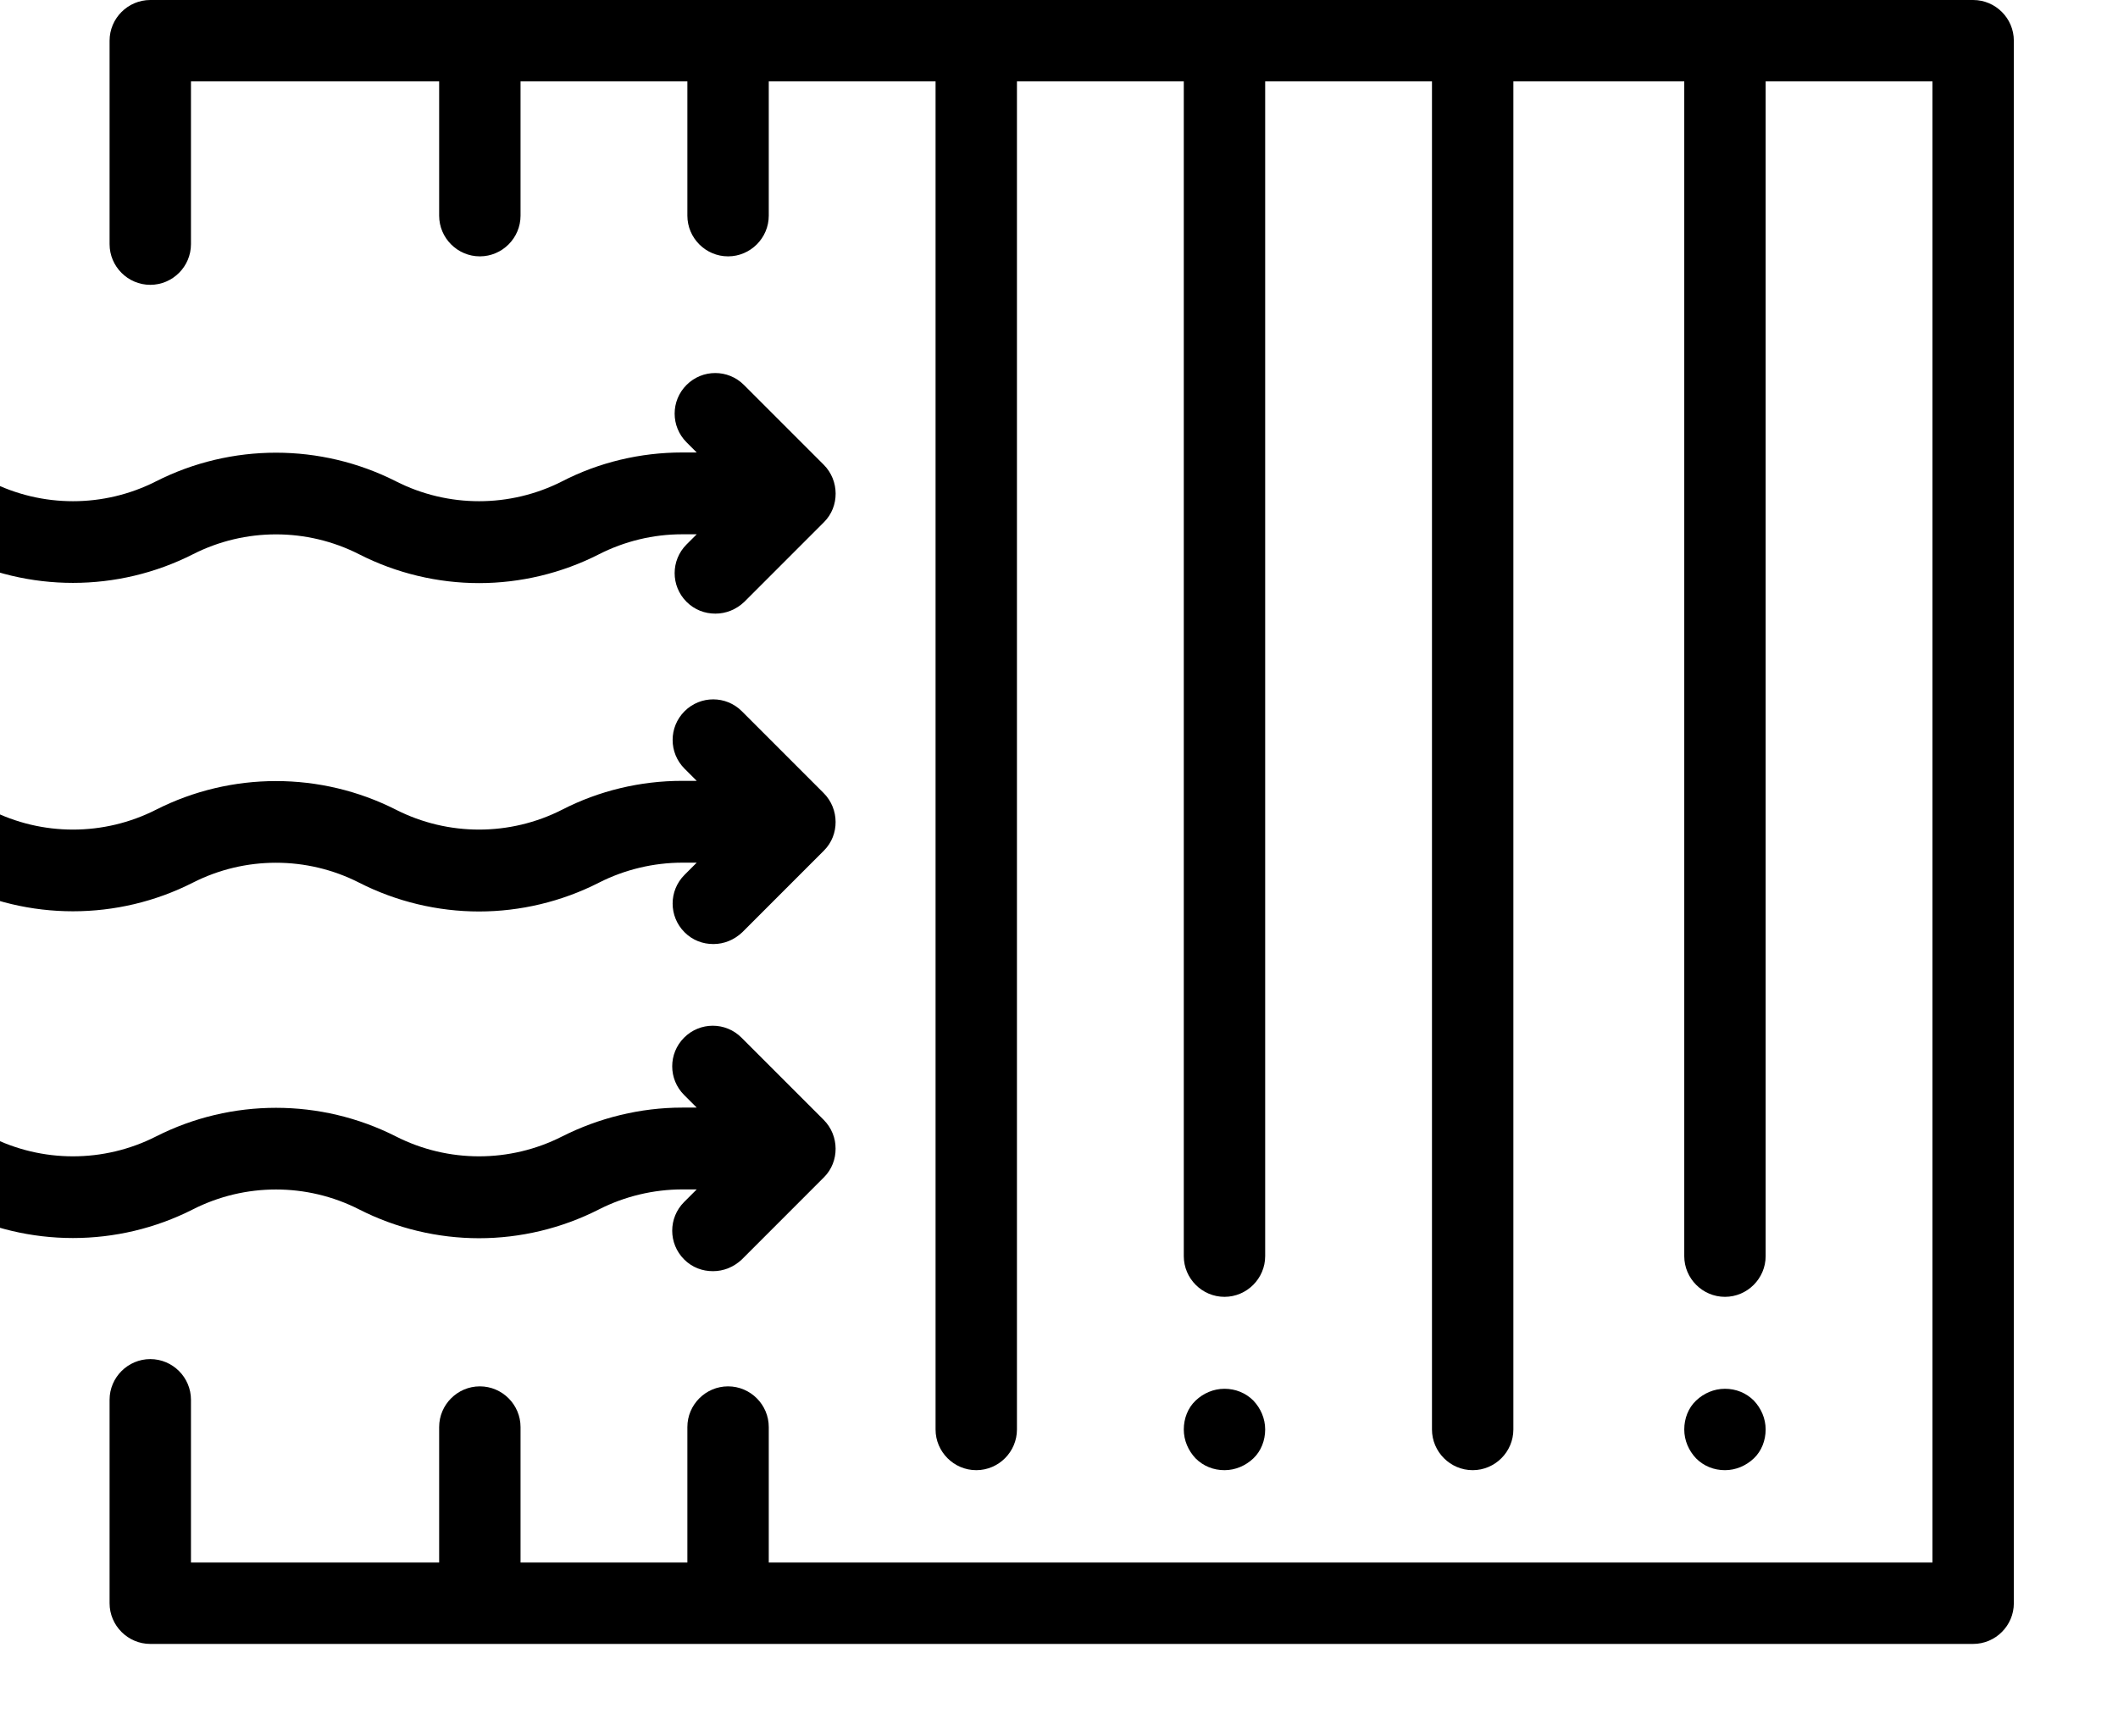 <svg width="61" height="50" viewBox="0 0 61 50" fill="none" xmlns="http://www.w3.org/2000/svg">
<g clip-path="url(#clip0)">
<path d="M56.828 0H4.328C3.684 0 3.156 0.527 3.156 1.172V7.031C3.156 7.676 3.684 8.203 4.328 8.203C4.973 8.203 5.5 7.676 5.5 7.031V2.344H12.648V6.211C12.648 6.855 13.176 7.383 13.82 7.383C14.465 7.383 14.992 6.855 14.992 6.211V2.344H19.797V6.211C19.797 6.855 20.324 7.383 20.969 7.383C21.613 7.383 22.141 6.855 22.141 6.211V2.344H26.945V41.168C26.945 41.812 27.473 42.34 28.117 42.34C28.762 42.34 29.289 41.812 29.289 41.168V2.344H34.094V36.176C34.094 36.82 34.621 37.348 35.266 37.348C35.91 37.348 36.438 36.82 36.438 36.176V2.344H41.242V41.168C41.242 41.812 41.77 42.34 42.414 42.34C43.059 42.34 43.586 41.812 43.586 41.168V2.344H48.508V36.176C48.508 36.82 49.035 37.348 49.68 37.348C50.324 37.348 50.852 36.82 50.852 36.176V2.344H55.656V45H22.141V41.098C22.141 40.453 21.613 39.926 20.969 39.926C20.324 39.926 19.797 40.453 19.797 41.098V45H14.992V41.098C14.992 40.453 14.465 39.926 13.82 39.926C13.176 39.926 12.648 40.453 12.648 41.098V45H5.5V40.312C5.5 39.668 4.973 39.141 4.328 39.141C3.684 39.141 3.156 39.668 3.156 40.312V46.172C3.156 46.816 3.684 47.344 4.328 47.344H56.828C57.473 47.344 58 46.816 58 46.172V1.172C58 0.527 57.473 0 56.828 0Z" fill="black"/>
<path d="M23.722 22.84L21.367 20.484C20.91 20.027 20.172 20.027 19.715 20.484C19.258 20.941 19.258 21.68 19.715 22.137L20.066 22.488H19.656H19.644C18.449 22.488 17.254 22.77 16.187 23.32C14.687 24.082 12.906 24.082 11.406 23.32C9.238 22.219 6.66 22.219 4.492 23.32C2.992 24.082 1.211 24.082 -0.289 23.32C-0.864 23.027 -1.567 23.25 -1.871 23.836C-2.164 24.41 -1.942 25.113 -1.356 25.418C0.812 26.52 3.39 26.52 5.558 25.418C7.058 24.656 8.84 24.656 10.339 25.418C11.418 25.969 12.613 26.25 13.796 26.25C14.98 26.25 16.175 25.969 17.254 25.418C17.992 25.043 18.824 24.844 19.656 24.844H20.066L19.715 25.195C19.258 25.652 19.258 26.391 19.715 26.848C19.949 27.082 20.242 27.188 20.547 27.188C20.851 27.188 21.144 27.07 21.379 26.848L23.734 24.492C24.179 24.047 24.179 23.297 23.722 22.84Z" fill="black"/>
<path d="M23.722 32.25L21.355 29.883C20.898 29.426 20.16 29.426 19.703 29.883C19.246 30.34 19.246 31.078 19.703 31.535L20.066 31.898H19.656H19.644C18.449 31.898 17.254 32.191 16.187 32.73C14.687 33.492 12.906 33.492 11.406 32.73C9.238 31.629 6.66 31.629 4.492 32.73C2.992 33.492 1.211 33.492 -0.289 32.73C-0.864 32.438 -1.567 32.66 -1.871 33.246C-2.164 33.82 -1.942 34.523 -1.356 34.828C0.812 35.93 3.39 35.93 5.558 34.828C7.058 34.066 8.84 34.066 10.339 34.828C11.418 35.379 12.613 35.66 13.796 35.66C14.98 35.66 16.175 35.379 17.254 34.828C17.992 34.453 18.824 34.254 19.656 34.254H20.066L19.703 34.617C19.246 35.074 19.246 35.812 19.703 36.27C19.937 36.504 20.23 36.609 20.535 36.609C20.84 36.609 21.133 36.492 21.367 36.27L23.734 33.902C24.179 33.457 24.179 32.707 23.722 32.25Z" fill="black"/>
<path d="M23.723 13.383L21.426 11.086C20.969 10.629 20.23 10.629 19.773 11.086C19.316 11.543 19.316 12.281 19.773 12.738L20.066 13.031H19.656H19.645C18.449 13.031 17.254 13.312 16.188 13.863C14.688 14.625 12.906 14.625 11.406 13.863C9.238 12.762 6.66 12.762 4.492 13.863C2.992 14.625 1.211 14.625 -0.289 13.863C-0.863 13.57 -1.566 13.793 -1.871 14.379C-2.176 14.965 -1.941 15.656 -1.356 15.961C0.812 17.062 3.391 17.062 5.559 15.961C7.059 15.199 8.84 15.199 10.34 15.961C11.418 16.512 12.613 16.793 13.797 16.793C14.98 16.793 16.176 16.512 17.254 15.961C17.992 15.586 18.812 15.387 19.645 15.387H19.656H20.066L19.773 15.68C19.316 16.137 19.316 16.875 19.773 17.332C20.008 17.566 20.301 17.672 20.605 17.672C20.91 17.672 21.203 17.555 21.438 17.332L23.734 15.035C24.18 14.59 24.18 13.84 23.723 13.383Z" fill="black"/>
<path d="M50.512 40.336C50.289 40.113 49.996 39.996 49.68 39.996C49.363 39.996 49.07 40.125 48.848 40.336C48.625 40.547 48.508 40.852 48.508 41.168C48.508 41.484 48.637 41.777 48.848 42C49.07 42.223 49.363 42.34 49.68 42.34C49.996 42.34 50.289 42.211 50.512 42C50.734 41.789 50.852 41.484 50.852 41.168C50.852 40.852 50.723 40.559 50.512 40.336Z" fill="black"/>
<path d="M36.098 40.336C35.875 40.113 35.582 39.996 35.266 39.996C34.949 39.996 34.656 40.125 34.434 40.336C34.211 40.547 34.094 40.852 34.094 41.168C34.094 41.484 34.223 41.777 34.434 42C34.656 42.223 34.949 42.34 35.266 42.34C35.582 42.34 35.875 42.211 36.098 42C36.32 41.789 36.438 41.484 36.438 41.168C36.438 40.852 36.309 40.559 36.098 40.336Z" fill="black"/>
</g>
<defs>
<clipPath id="clip0">
<rect width="60.484" height="50" fill="white"/>
</clipPath>
</defs>
</svg>
